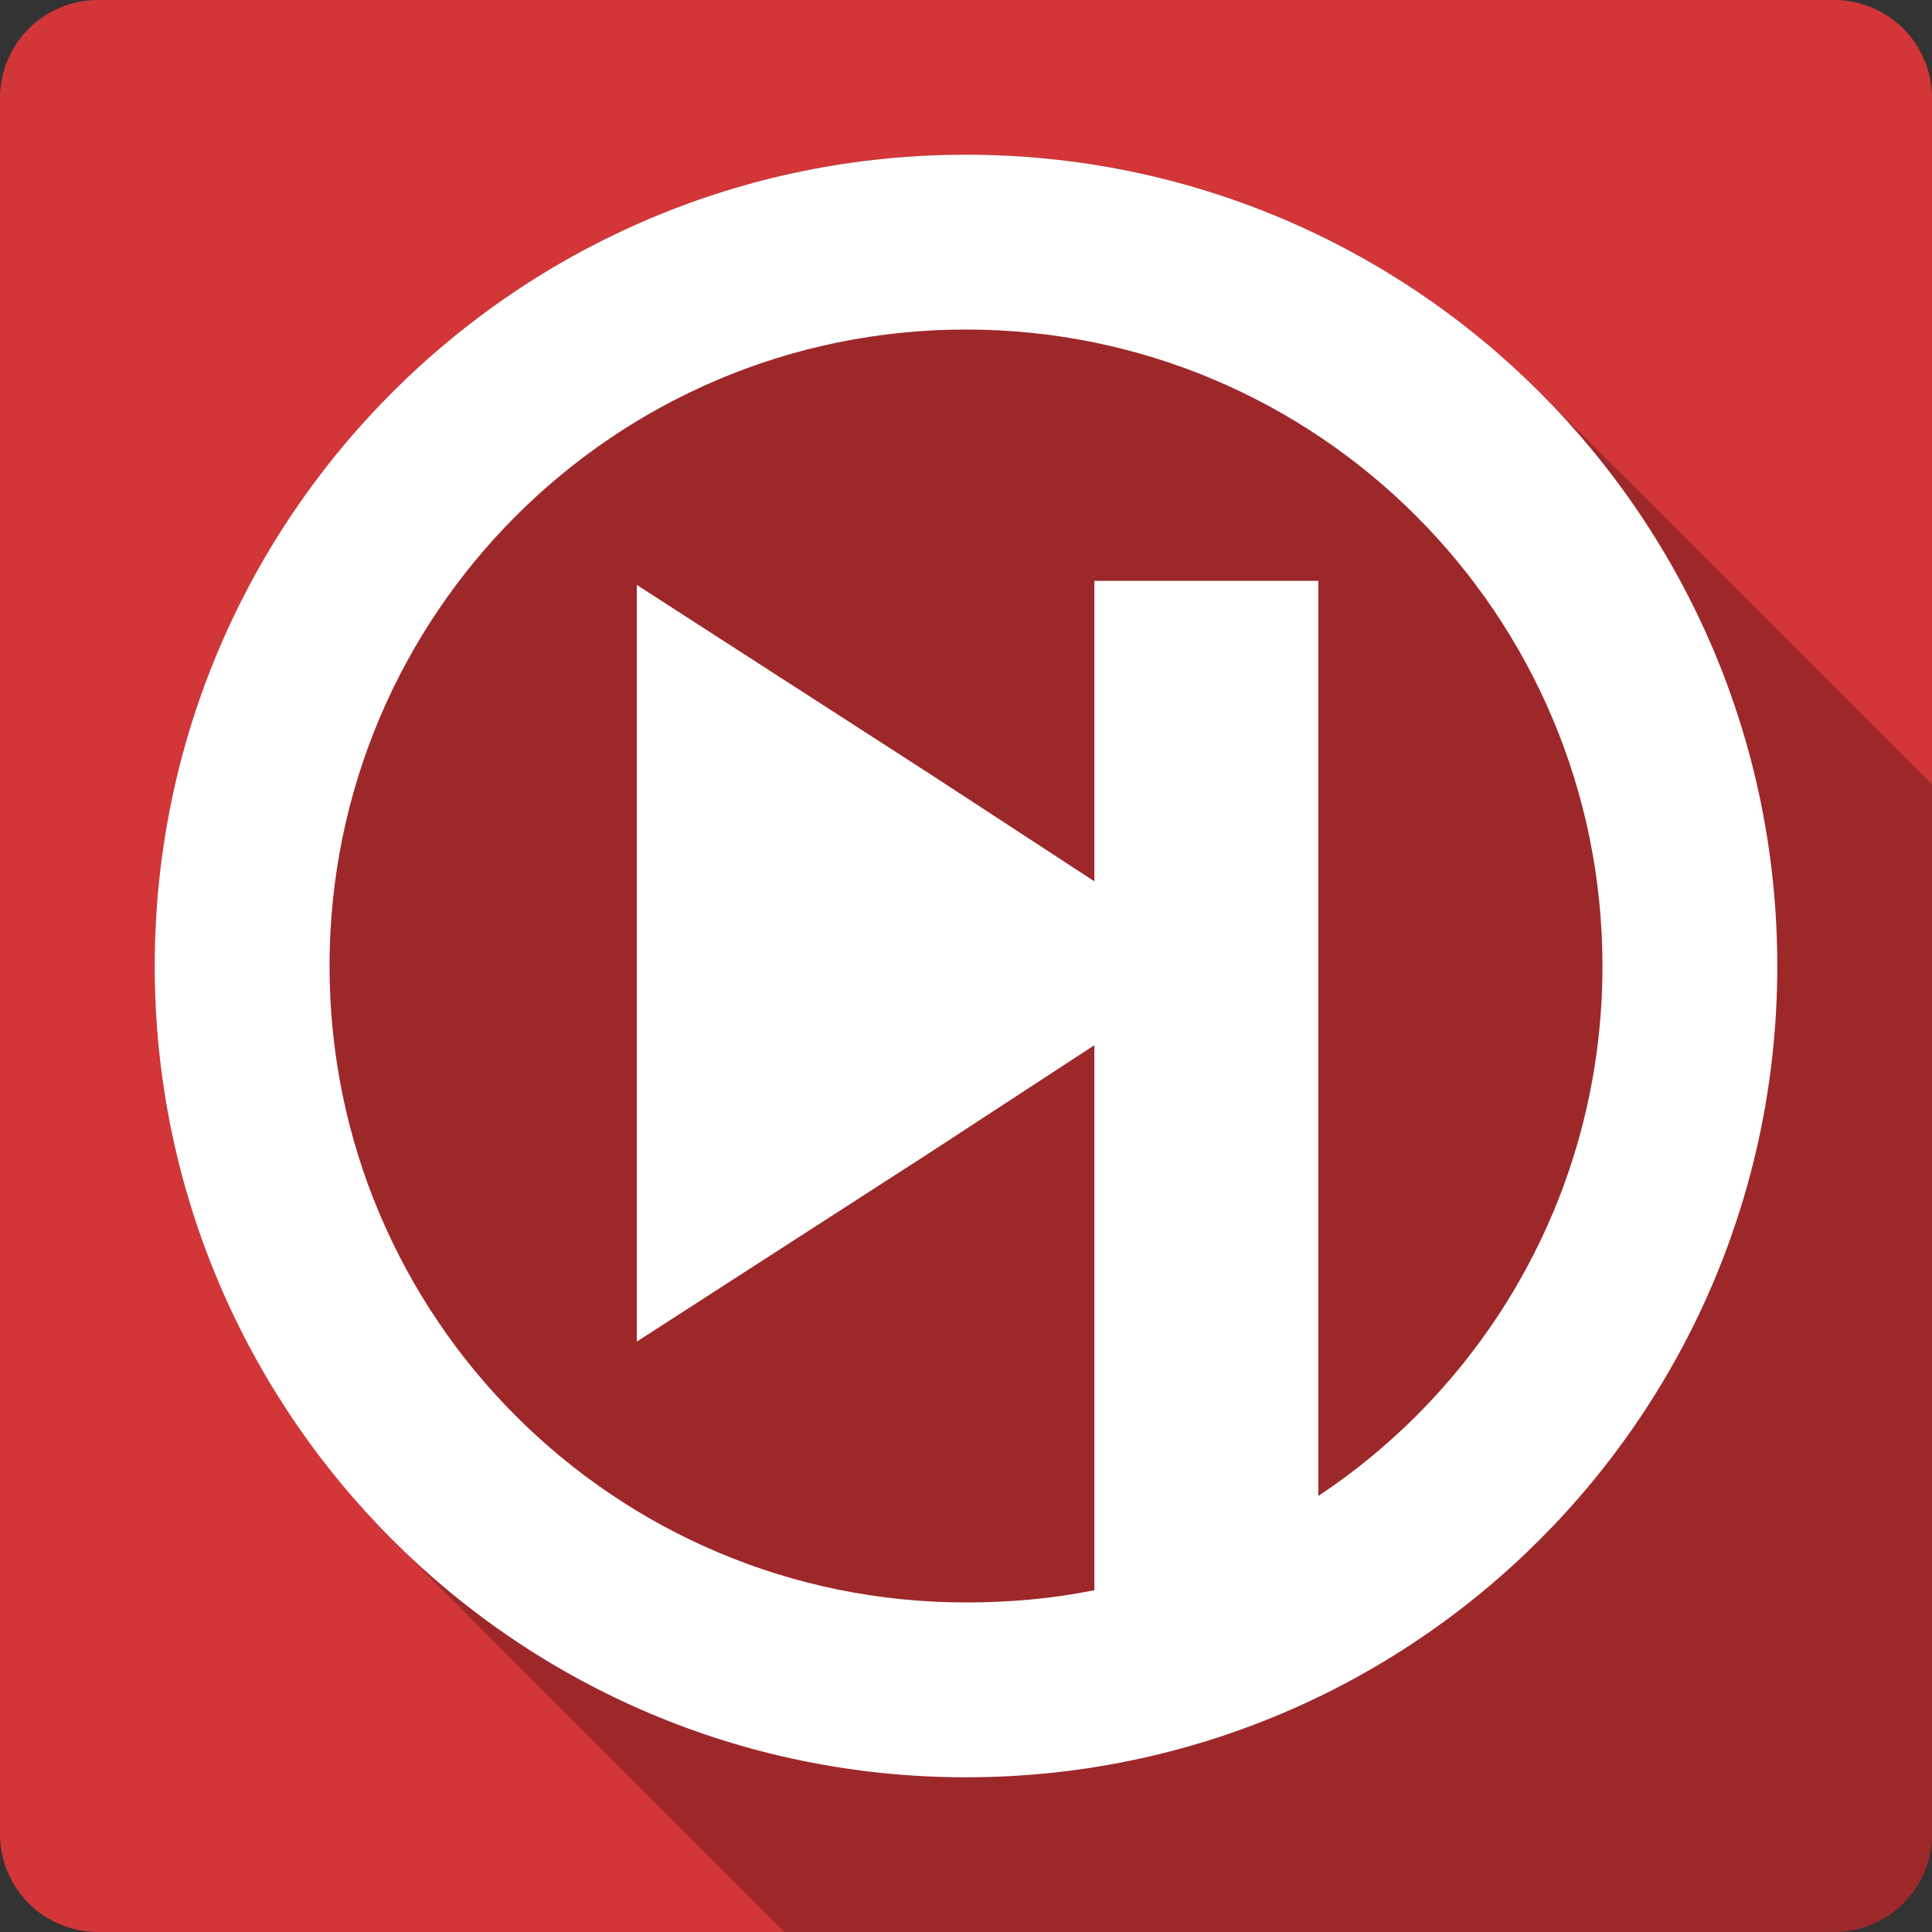 <svg xmlns="http://www.w3.org/2000/svg" xmlns:svg="http://www.w3.org/2000/svg" id="svg2" version="1.1" viewBox="0 0 512 512"><rect x="0" y="0" width="512" height="512" fill="#333333" stroke="none"/><path style="fill:#d23638" id="path217232" d="m 26,-4.1e-4 c -14.397,0 -26,11.603 -26,26 l 0,460 c 0,14.397 11.603,26 26,26 l 460,0 c 14.397,0 26,-11.603 26,-26 l 0,-460 c 0,-14.397 -11.603,-26 -26,-26 l -460,0"/><path id="path221578" d="m 256,40.995 55.787,55.787 c -0.003,-0.001 -0.006,-0.003 -0.01,-0.004 L 256,41 c -118.76,0 -215,96.24 -215,215 0,59.38 24.06,113.129 62.965,152.039 l 0.24,0.24 c -0.081,-0.081 -0.165,-0.159 -0.246,-0.24 l 103.961,103.961 278.08,0 c 14.397,0 26,-11.603 26,-26 l 0,-278.08 L 408.039,103.96 C 369.134,65.055 315.39,40.995 256,40.995 Z" style="opacity:.25"/><path style="fill:#fff" id="path221624" d="m 256,41 c -118.76,0 -215,96.24 -215,215 0,118.76 96.24,215 215,215 118.76,0 215,-96.24 215,-215 0,-118.76 -96.24,-215 -215,-215 m 0,46.33 c 93.17,0 168.67,75.5 168.67,168.67 0,58.692 -29.825,110.23 -75.29,140.44 l 0,-242.51 -59.36,0 0,79.63 -43.796,-28.594 -77.46,-49.95 0,100.26 0,100.26 77.46,-49.95 43.796,-28.595 0,144.42 c -10.981,2.245 -22.377,3.257 -34.02,3.257 -93.17,0 -168.67,-75.5 -168.67,-168.67 0,-93.17 75.5,-168.67 168.67,-168.67"/></svg>